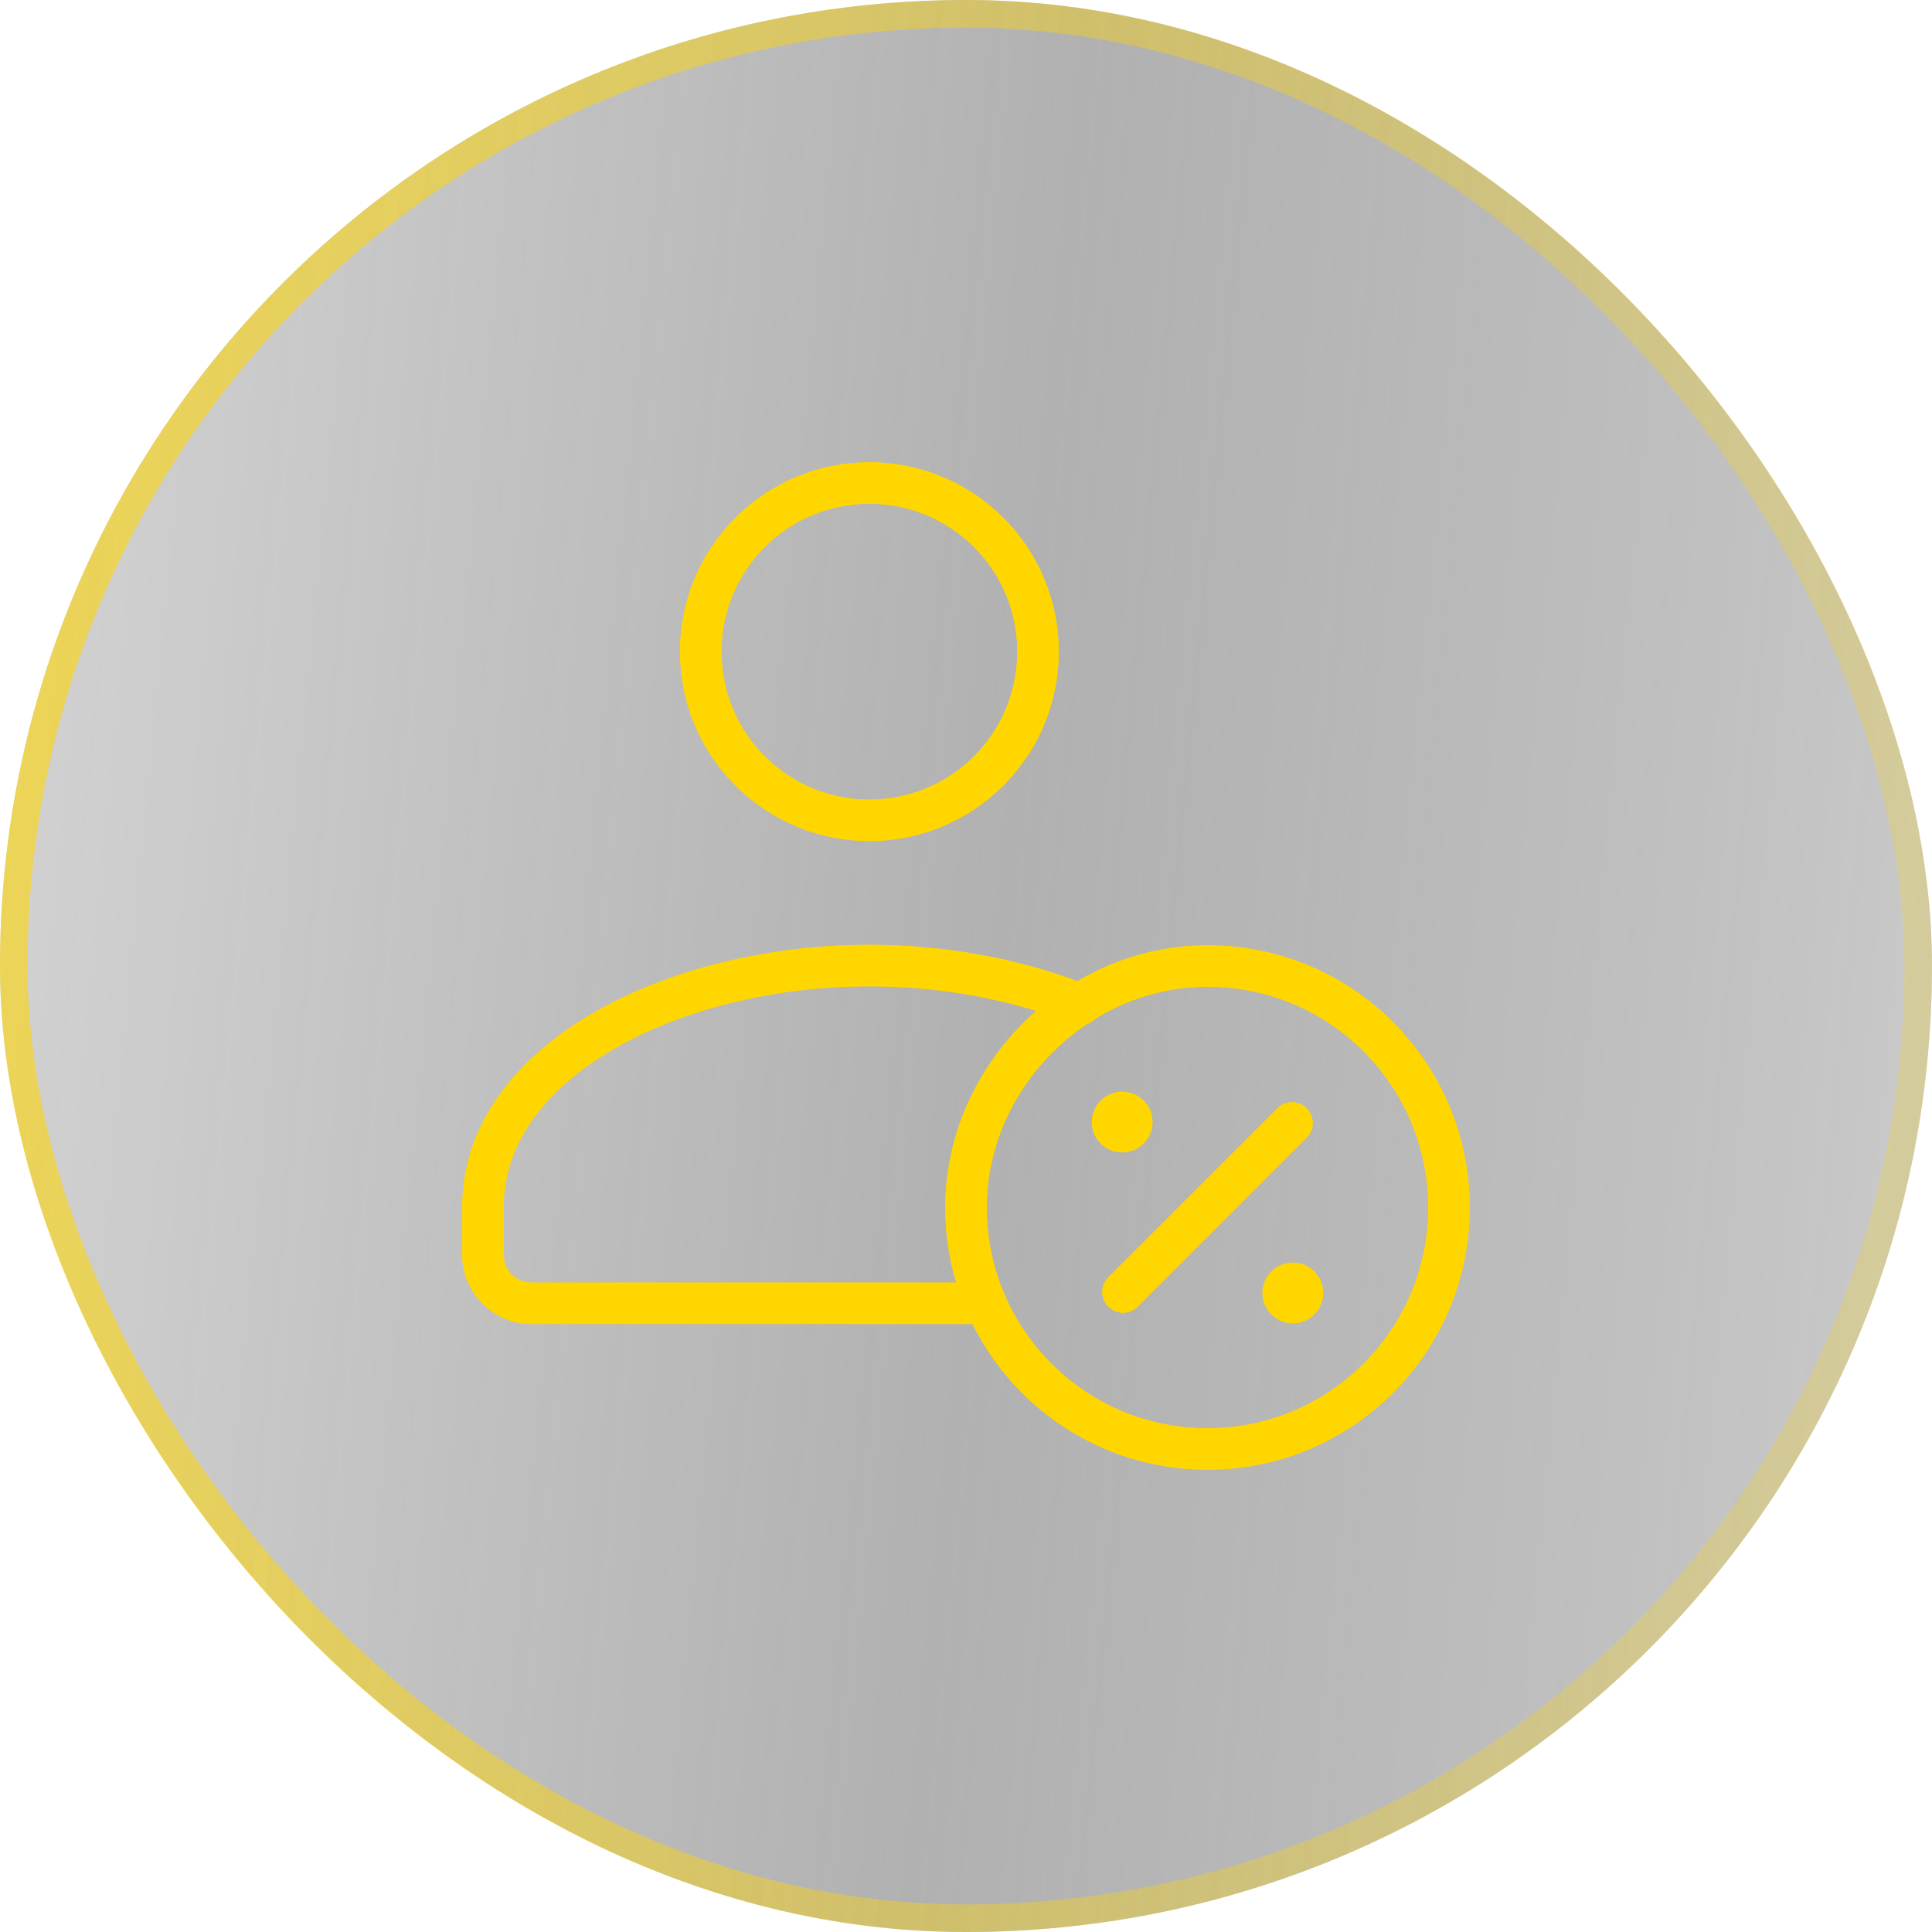 <svg width="70" height="70" viewBox="0 0 70 70" fill="none" xmlns="http://www.w3.org/2000/svg">
<g filter="url(#filter0_b_108_3000)">
<rect width="70" height="70" rx="35" fill="url(#paint0_linear_108_3000)"/>
<rect x="0.5" y="0.5" width="69" height="69" rx="34.5" stroke="url(#paint1_linear_108_3000)"/>
</g>
<path d="M35.821 19.29C38.207 21.676 38.207 25.546 35.821 27.932C33.434 30.319 29.565 30.319 27.178 27.932C24.792 25.546 24.792 21.676 27.178 19.29C29.565 16.903 33.434 16.903 35.821 19.29" stroke="#FFD600" stroke-width="1.5" stroke-linecap="round" stroke-linejoin="round"/>
<path d="M35.821 19.29C38.207 21.676 38.207 25.546 35.821 27.932C33.434 30.319 29.565 30.319 27.178 27.932C24.792 25.546 24.792 21.676 27.178 19.29C29.565 16.903 33.434 16.903 35.821 19.29" stroke="#FFD600" stroke-width="1.5" stroke-linecap="round" stroke-linejoin="round"/>
<path d="M39.135 36.393C36.862 35.485 34.195 34.984 31.5 34.984C24.416 34.984 17.5 38.426 17.5 43.72V45.47C17.5 46.436 18.284 47.22 19.25 47.22H35.723" stroke="#FFD600" stroke-width="1.5" stroke-linecap="round" stroke-linejoin="round"/>
<path d="M39.135 36.393C36.862 35.485 34.195 34.984 31.5 34.984C24.416 34.984 17.5 38.426 17.5 43.72V45.47C17.5 46.436 18.284 47.22 19.25 47.22H35.723" stroke="#FFD600" stroke-width="1.5" stroke-linecap="round" stroke-linejoin="round"/>
<path d="M43.75 52.5C38.918 52.5 35 48.584 35 43.75C35 39.018 39.025 34.995 43.757 35C48.587 35.004 52.5 38.92 52.5 43.75C52.5 48.582 48.584 52.5 43.75 52.5" stroke="#FFD600" stroke-width="1.5" stroke-linecap="round" stroke-linejoin="round"/>
<path d="M43.75 52.5C38.918 52.5 35 48.584 35 43.75C35 39.018 39.025 34.995 43.757 35C48.587 35.004 52.5 38.92 52.5 43.75C52.5 48.582 48.584 52.5 43.75 52.5" stroke="#FFD600" stroke-width="1.5" stroke-linecap="round" stroke-linejoin="round"/>
<path d="M40.688 46.812L46.812 40.688" stroke="#FFD600" stroke-width="1.5" stroke-linecap="round" stroke-linejoin="round"/>
<path d="M40.688 46.812L46.812 40.688" stroke="#FFD600" stroke-width="1.5" stroke-linecap="round" stroke-linejoin="round"/>
<path d="M47.089 46.598C47.226 46.735 47.226 46.956 47.089 47.093C46.953 47.23 46.731 47.23 46.594 47.093C46.458 46.956 46.458 46.735 46.594 46.598C46.731 46.462 46.953 46.462 47.089 46.598" stroke="#FFD600" stroke-width="1.5" stroke-linecap="round" stroke-linejoin="round"/>
<path d="M47.089 46.598C47.226 46.735 47.226 46.956 47.089 47.093C46.953 47.23 46.731 47.23 46.594 47.093C46.458 46.956 46.458 46.735 46.594 46.598C46.731 46.462 46.953 46.462 47.089 46.598" stroke="#FFD600" stroke-width="1.5" stroke-linecap="round" stroke-linejoin="round"/>
<path d="M40.907 40.407C41.043 40.544 41.043 40.765 40.907 40.902C40.77 41.038 40.548 41.038 40.412 40.902C40.275 40.765 40.275 40.544 40.412 40.407C40.548 40.27 40.77 40.27 40.907 40.407" stroke="#FFD600" stroke-width="1.5" stroke-linecap="round" stroke-linejoin="round"/>
<path d="M40.907 40.407C41.043 40.544 41.043 40.765 40.907 40.902C40.77 41.038 40.548 41.038 40.412 40.902C40.275 40.765 40.275 40.544 40.412 40.407C40.548 40.27 40.77 40.27 40.907 40.407" stroke="#FFD600" stroke-width="1.5" stroke-linecap="round" stroke-linejoin="round"/>
<defs>
<filter id="filter0_b_108_3000" x="-34" y="-34" width="138" height="138" filterUnits="userSpaceOnUse" color-interpolation-filters="sRGB">
<feFlood flood-opacity="0" result="BackgroundImageFix"/>
<feGaussianBlur in="BackgroundImageFix" stdDeviation="17"/>
<feComposite in2="SourceAlpha" operator="in" result="effect1_backgroundBlur_108_3000"/>
<feBlend mode="normal" in="SourceGraphic" in2="effect1_backgroundBlur_108_3000" result="shape"/>
</filter>
<linearGradient id="paint0_linear_108_3000" x1="0" y1="0" x2="76.011" y2="7.285" gradientUnits="userSpaceOnUse">
<stop stop-color="#2B2B2B" stop-opacity="0.2"/>
<stop offset="0.516" stop-color="#3C3C3C" stop-opacity="0.4"/>
<stop offset="1" stop-opacity="0.2"/>
</linearGradient>
<linearGradient id="paint1_linear_108_3000" x1="0" y1="0" x2="76.011" y2="7.285" gradientUnits="userSpaceOnUse">
<stop stop-color="#FFD600" stop-opacity="0.6"/>
<stop offset="1" stop-color="#FFD600" stop-opacity="0.2"/>
</linearGradient>
</defs>
</svg>
